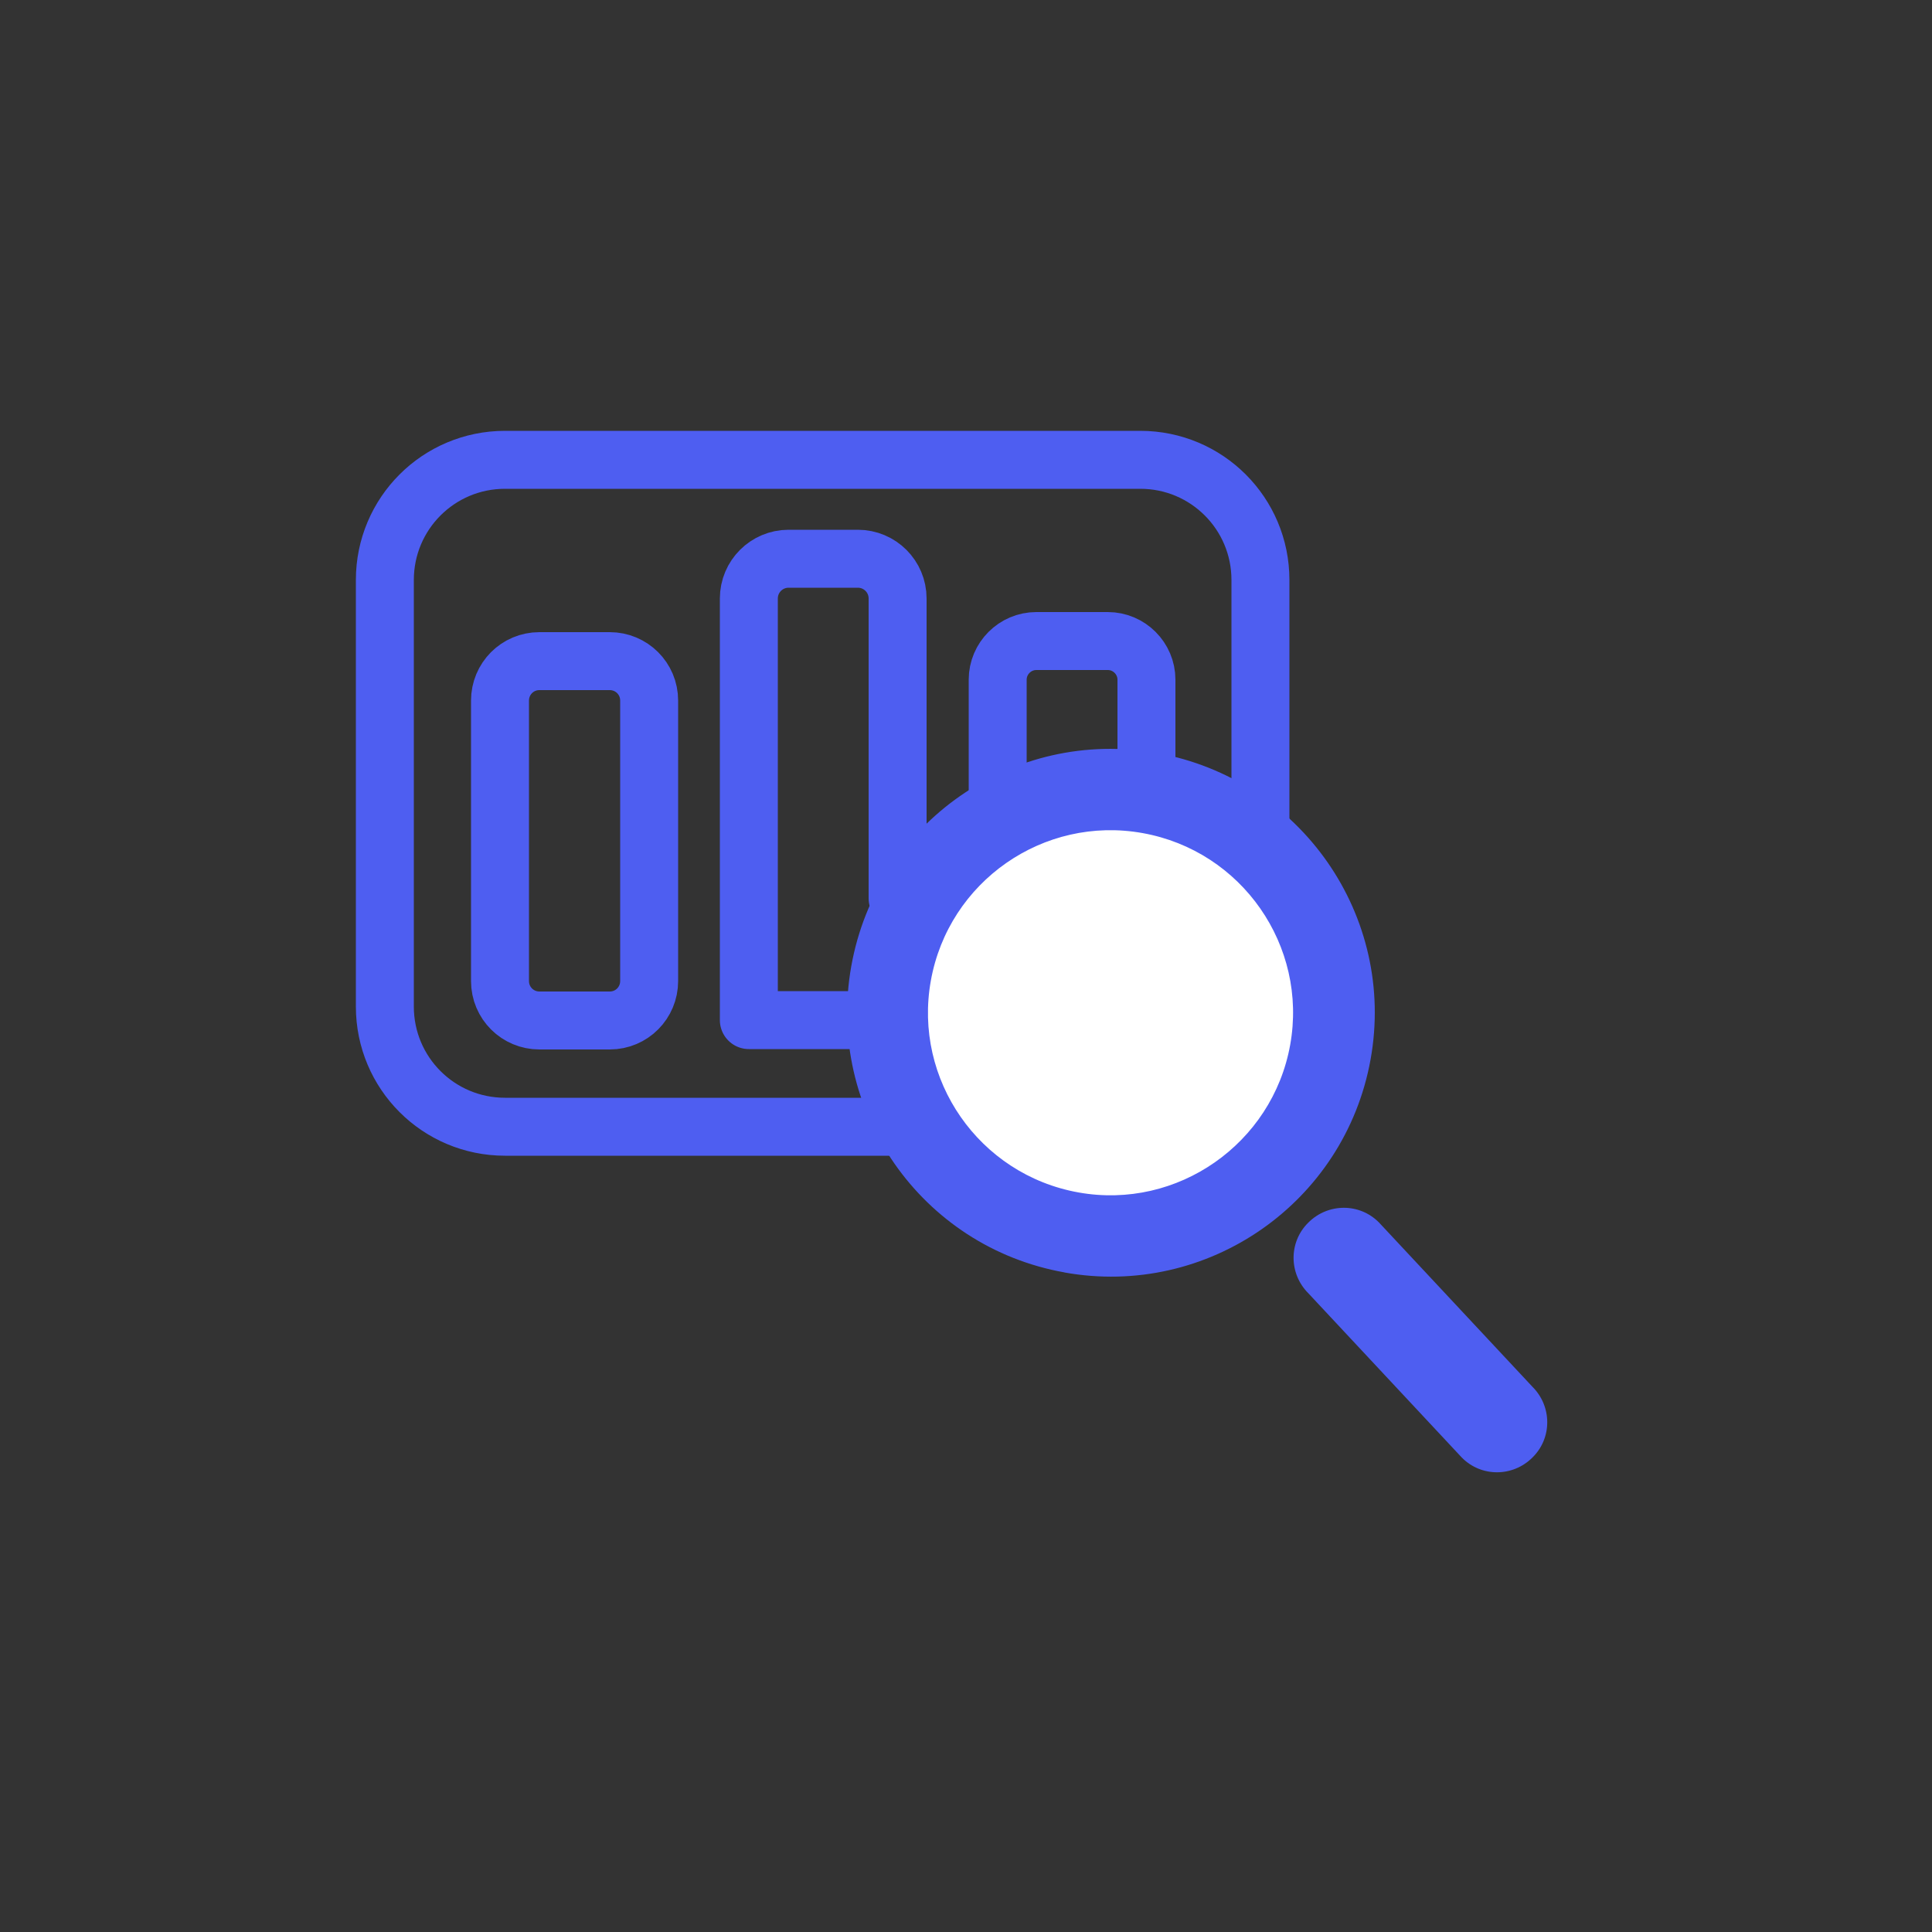<?xml version="1.0" encoding="UTF-8"?>
<svg id="svg10" xmlns="http://www.w3.org/2000/svg" viewBox="0 0 50 50">
  <rect x="0" y="0" width="50" height="50" fill="#333333" stroke="none"/>
  <defs>
    <style>
      .cls-1 {
        fill: none;
        stroke: #4e5ef1;
        stroke-linecap: round;
        stroke-linejoin: round;
        stroke-width: 1.5px;
      }

      .cls-2 {
        fill: #fff;
      }

      .cls-3 {
        fill: #4e5ef1;
      }
    </style>
  </defs>
  <path class="cls-1" d="M29.51,11.9H13.07c-1.72,0-3.11,1.39-3.11,3.11v11.04c0,1.72,1.39,3.11,3.11,3.11h10.14c-.13-.56-.3-1.48-.17-2.76h-3.66V15.49c0-.57,.46-1.03,1.03-1.03h1.79c.57,0,1.03,.46,1.03,1.03v7.76c.93-.53,1.92-.83,2.59-1.19v-4.47c0-.55,.45-1,1-1h1.85c.55,0,1,.45,1,1v4.43c1.19,.03,1.95,.16,2.95,.66v-7.67c0-1.72-1.39-3.11-3.11-3.11Zm-13.73,14.51h-1.82c-.56,0-1.02-.45-1.02-1.02v-7.26c0-.56,.45-1.02,1.02-1.02h1.82c.56,0,1.02,.45,1.02,1.02v7.26c0,.56-.45,1.02-1.02,1.02Z"/>
  <g>
    <circle class="cls-2" cx="28.74" cy="26.21" r="5.31"/>
    <g>
      <path class="cls-3" d="M27.54,32.93c3.71,.67,7.26-1.8,7.93-5.51,.67-3.71-1.8-7.26-5.52-7.93s-7.26,1.8-7.92,5.52,1.81,7.26,5.52,7.92Zm.37-2.07c-2.57-.46-4.28-2.92-3.82-5.48,.46-2.57,2.92-4.28,5.48-3.82,2.57,.46,4.28,2.92,3.82,5.48s-2.92,4.28-5.48,3.82Z"/>
      <path class="cls-3" d="M33.86,33.47c-.51-.51-.51-1.33,0-1.83h0c.51-.51,1.33-.51,1.83,0l3.97,4.25c.51,.51,.51,1.33,0,1.83h0c-.51,.51-1.33,.51-1.83,0l-3.97-4.25Z"/>
    </g>
  </g>
</svg>